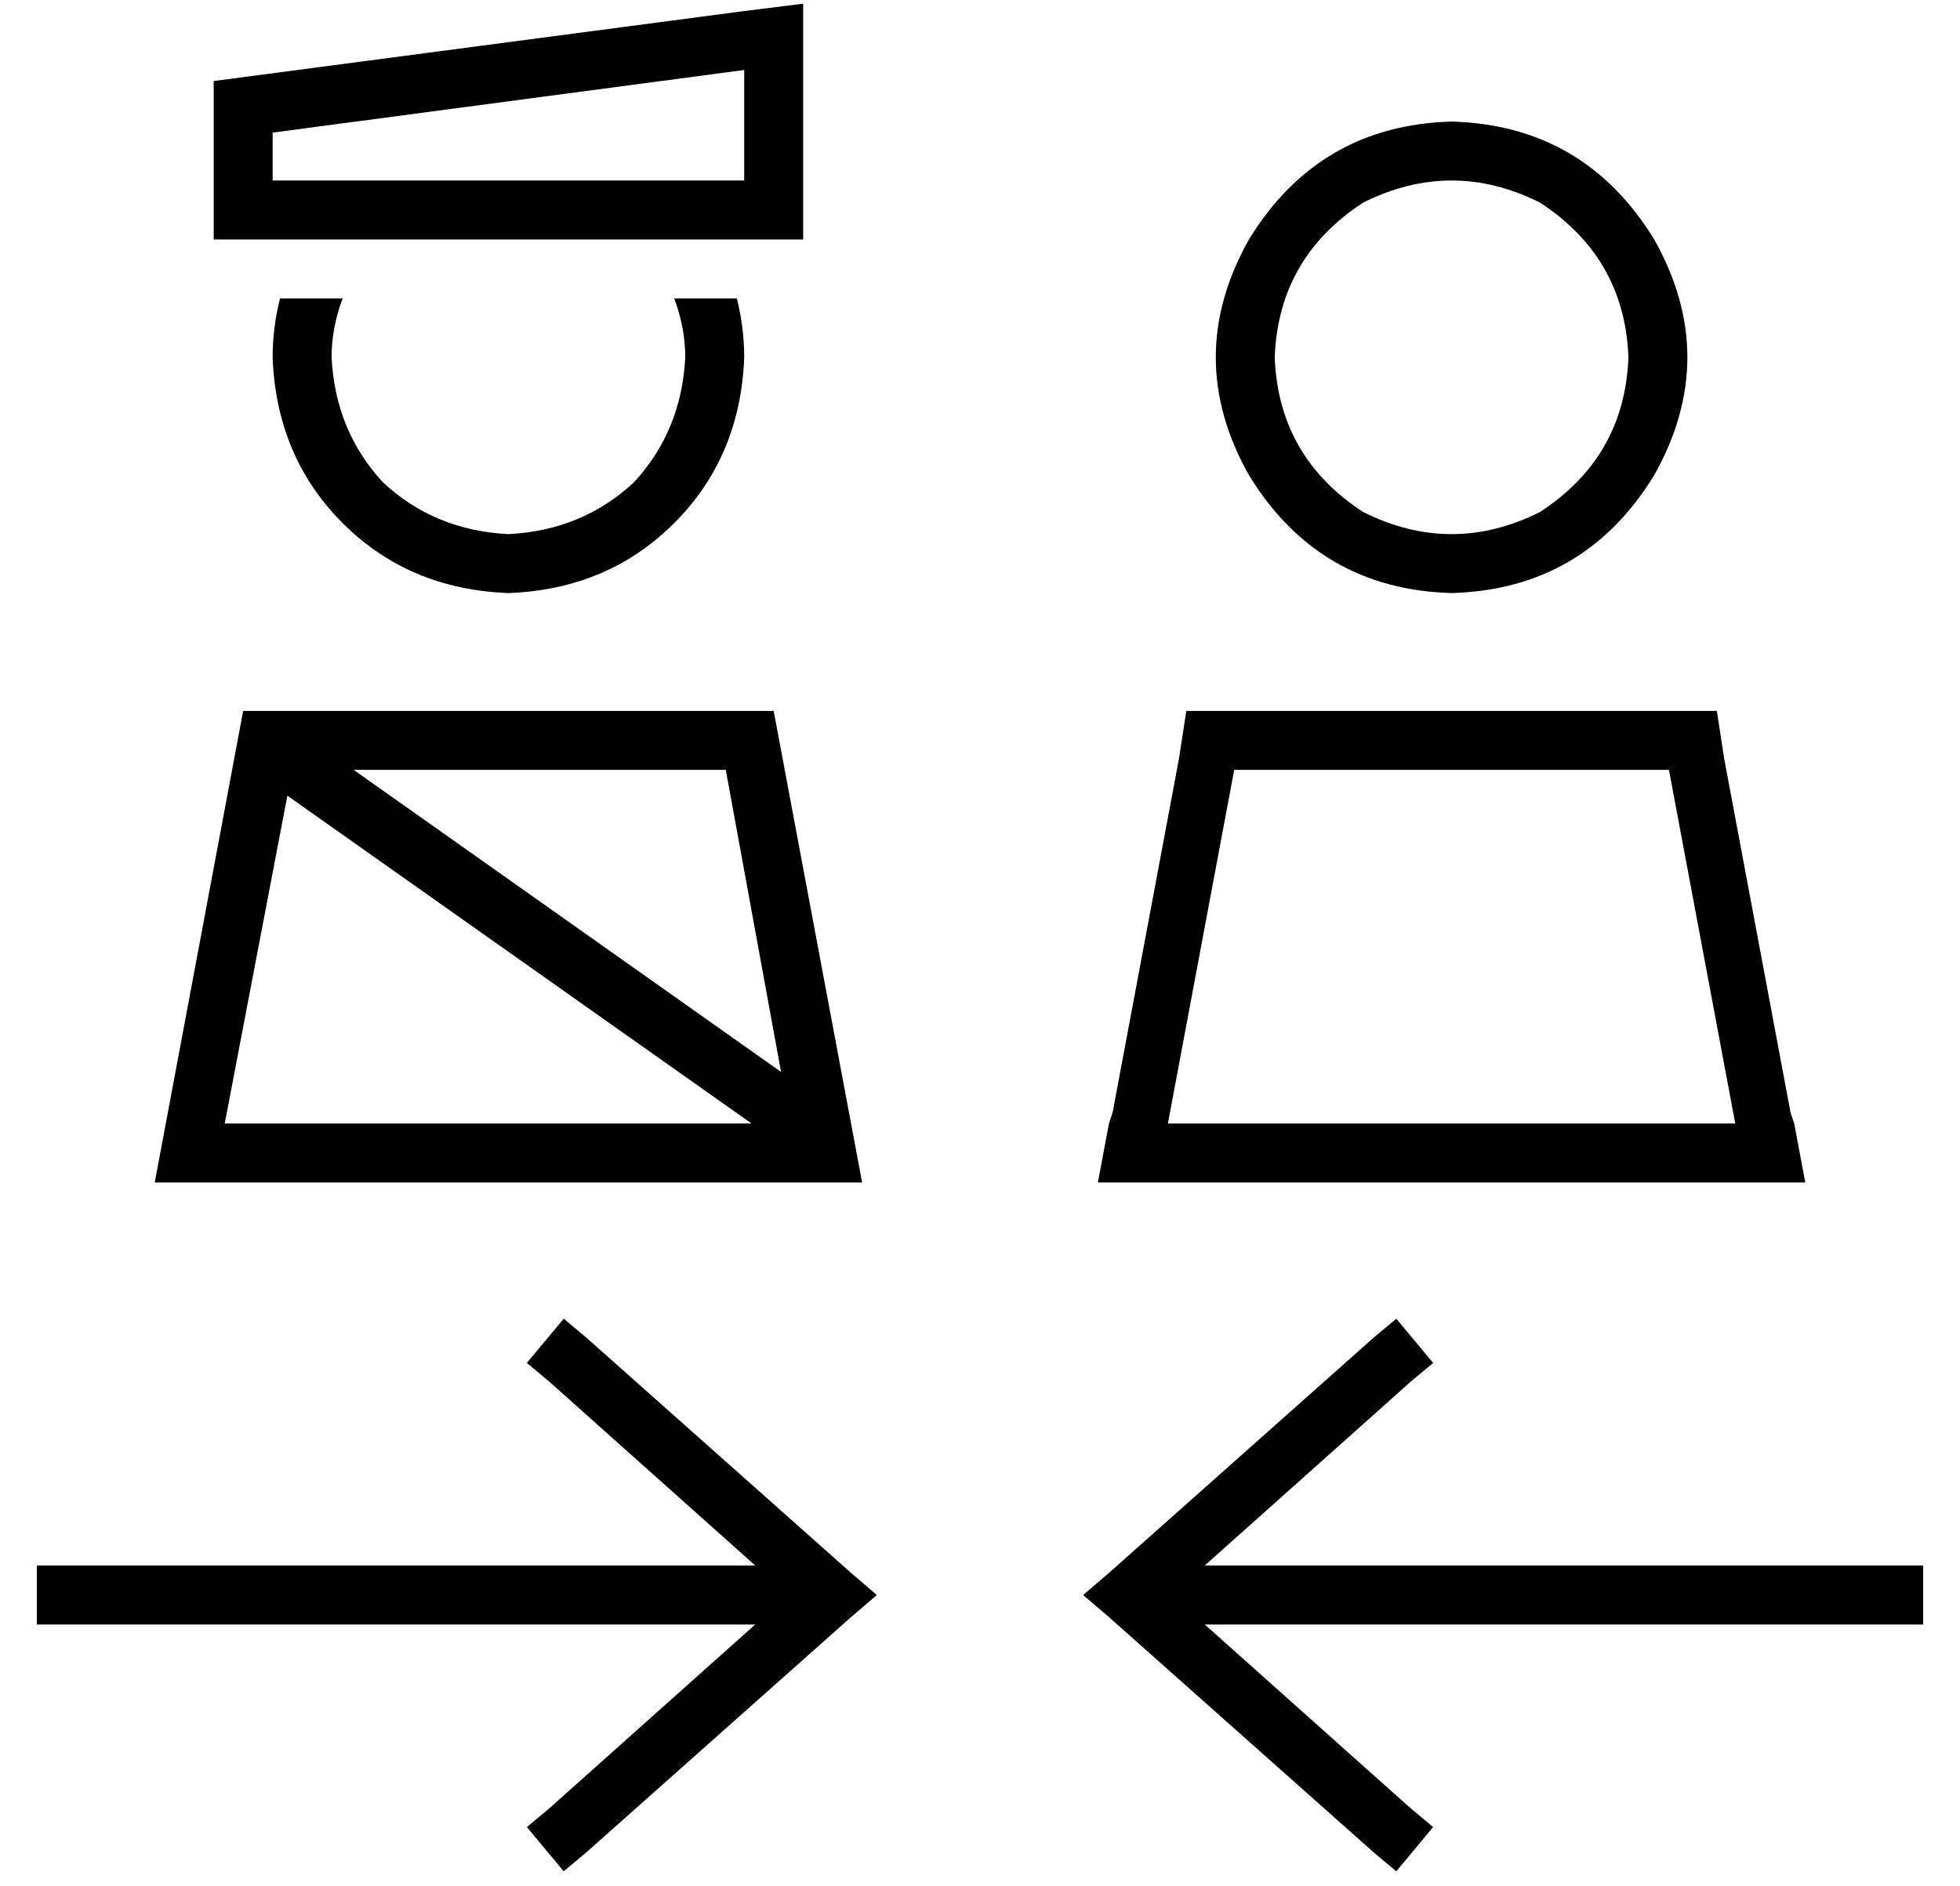 <?xml version="1.0" standalone="no"?>
<!DOCTYPE svg PUBLIC "-//W3C//DTD SVG 1.1//EN" "http://www.w3.org/Graphics/SVG/1.1/DTD/svg11.dtd" >
<svg xmlns="http://www.w3.org/2000/svg" xmlns:xlink="http://www.w3.org/1999/xlink" version="1.1" viewBox="-10 -40 532 512">
   <path fill="currentColor"
d="M64 9h128h-128h128v-30v0l-128 17v0v13v0zM48 -18l144 -19l-144 19l144 -19l16 -2v0v16v0v32v0v16v0h-16h-144v-16v0v-27v0zM312 153h13h-13h144l2 13v0l18 96v0l1 3v0l3 16v0h-16h-176l3 -16v0l1 -3v0l18 -96v0l2 -13v0zM461 265l-3 -16l3 16l-3 -16l-15 -80v0h-118v0
l-15 80v0l-3 16v0h17h137zM432 57q-1 -27 -24 -42q-24 -12 -48 0q-23 15 -24 42q1 27 24 42q24 12 48 0q23 -15 24 -42v0zM384 -7q36 1 55 32q18 32 0 64q-19 31 -55 32q-36 -1 -55 -32q-18 -32 0 -64q19 -31 55 -32v0zM64 57q0 -8 2 -16h17v0q-3 8 -3 16q1 20 14 34
q14 13 34 14q20 -1 34 -14q13 -14 14 -34q0 -8 -3 -16h17v0q2 8 2 16q-1 27 -19 45t-45 19q-27 -1 -45 -19t-19 -45v0zM51 265h143h-143h143l-126 -89v0l-17 89v0zM202 251l-15 -82l15 82l-15 -82h-101v0l116 82v0zM56 153h144h-144h144l21 112v0l3 16v0h-16h-176l3 -16v0
l21 -112v0zM143 318l6 5l-6 -5l6 5l72 64v0l7 6v0l-7 6v0l-72 64v0l-6 5v0l-10 -12v0l6 -5v0l56 -50v0h-187h-8v-16v0h8h187l-56 -50v0l-6 -5v0l10 -12v0zM363 323l6 -5l-6 5l6 -5l10 12v0l-6 5v0l-56 50v0h187h8v16v0h-8h-187l56 50v0l6 5v0l-10 12v0l-6 -5v0l-72 -64v0
l-7 -6v0l7 -6v0l72 -64v0z" />
</svg>
